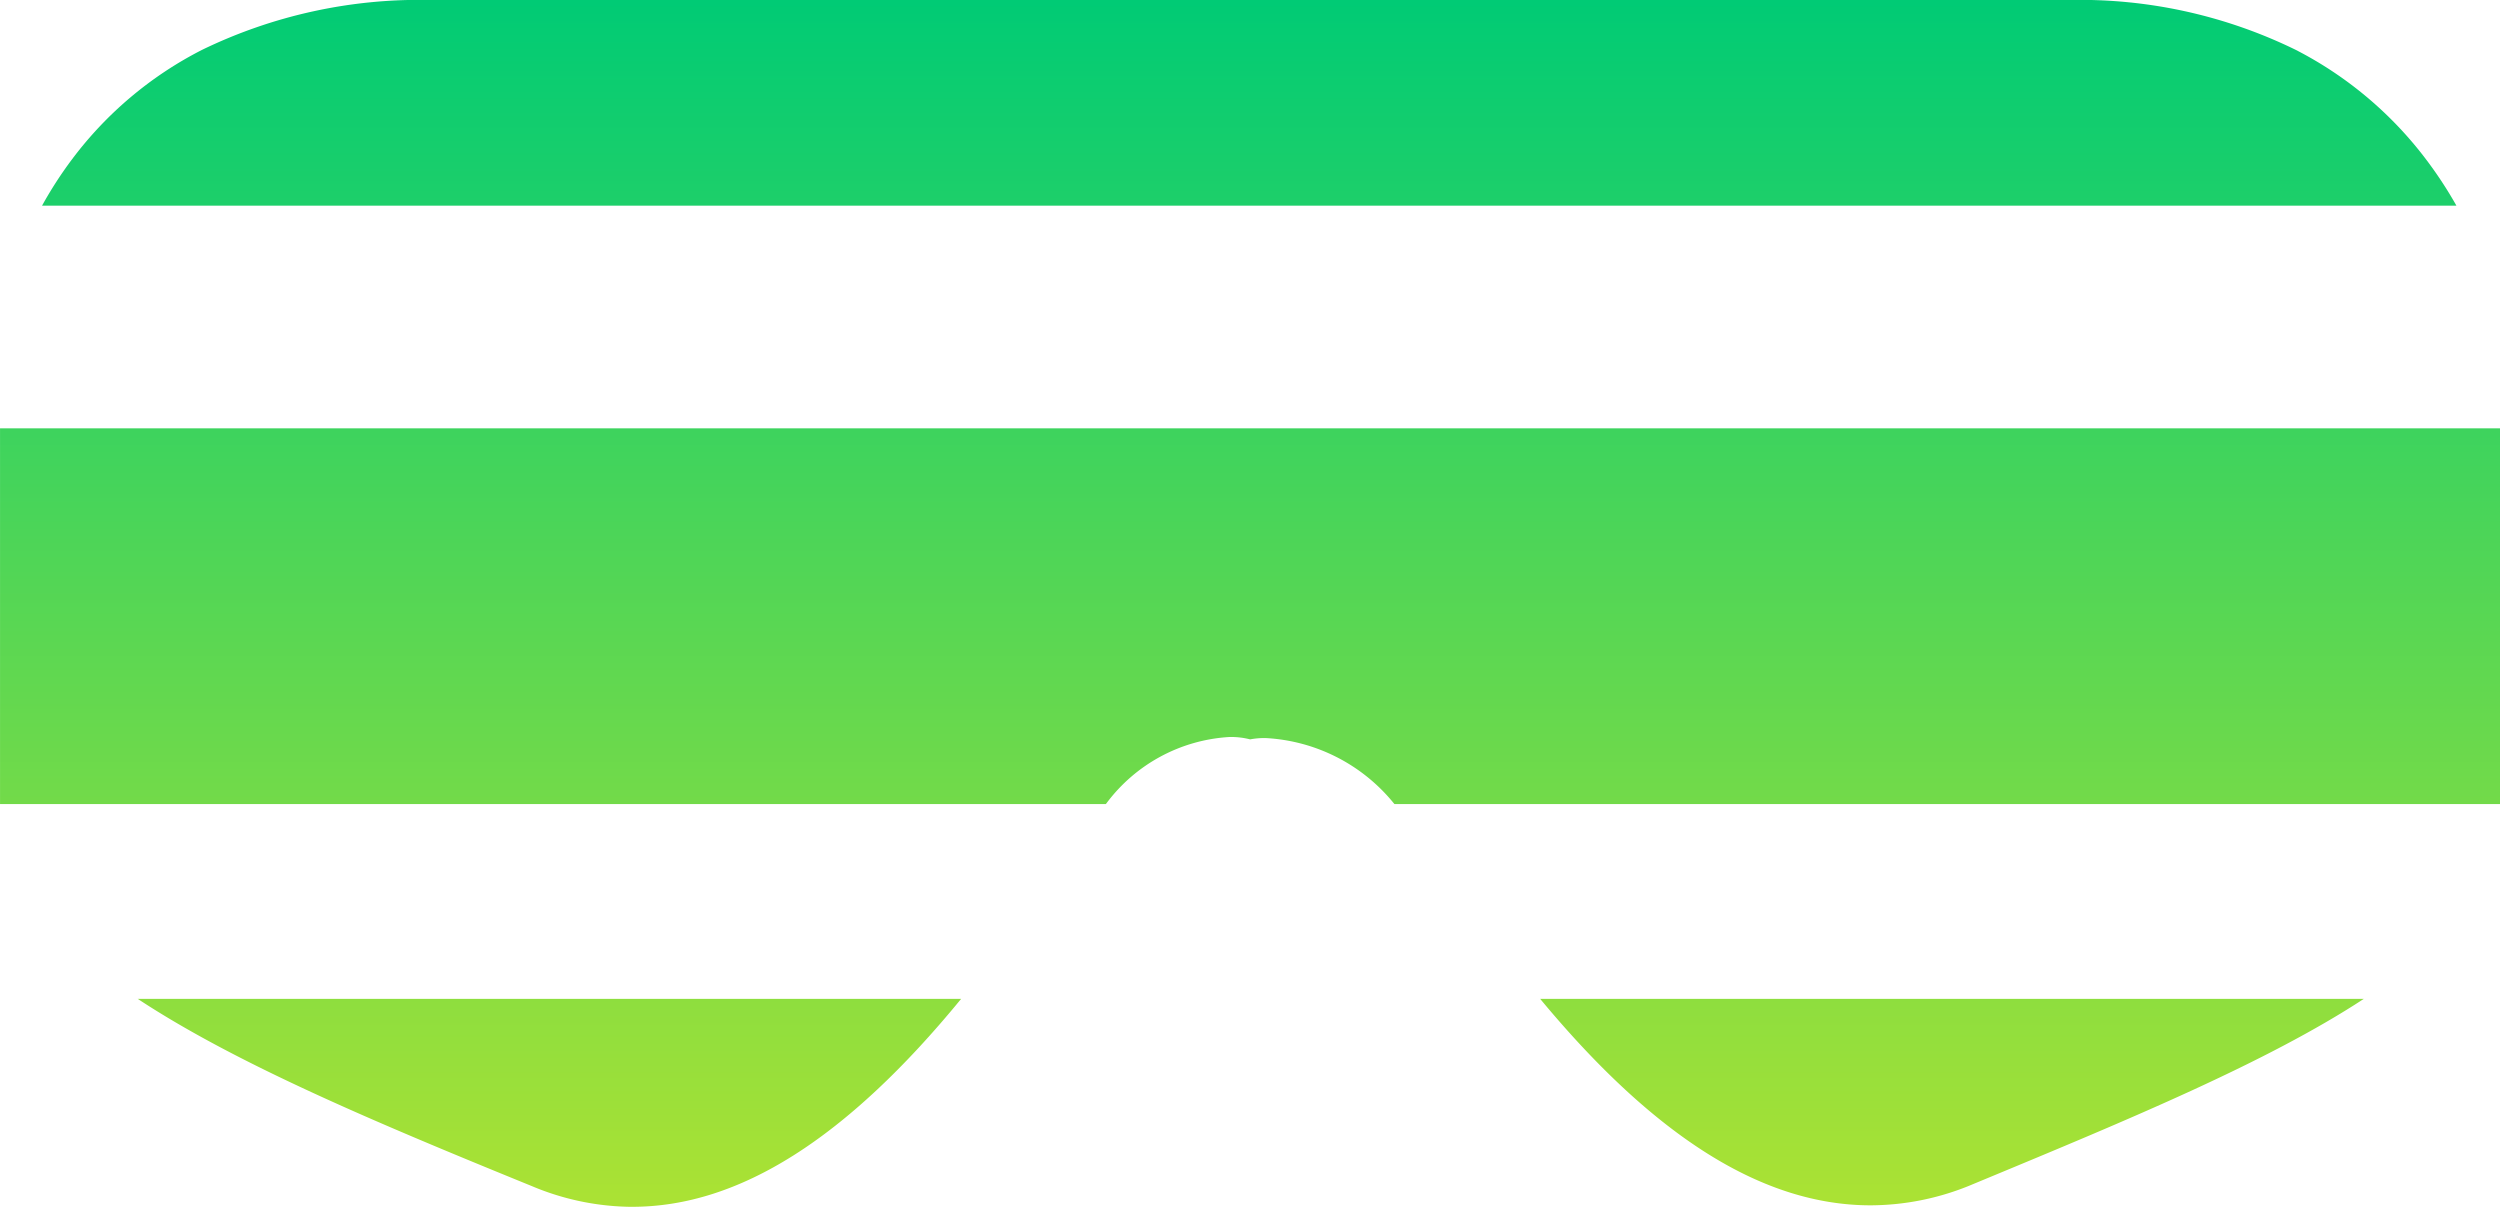<svg xmlns="http://www.w3.org/2000/svg" xmlns:xlink="http://www.w3.org/1999/xlink" width="89.82" height="43.359" viewBox="0 0 89.82 43.359">
  <defs>
    <linearGradient id="linear-gradient" x1="0.5" x2="0.5" y2="1" gradientUnits="objectBoundingBox">
      <stop offset="0" stop-color="#00cb75"/>
      <stop offset="1" stop-color="#ace233"/>
    </linearGradient>
  </defs>
  <path id="Subtraction_13" data-name="Subtraction 13" d="M40.711,43.359h0a9.4,9.4,0,0,1-3.6-.743c-5.665-2.308-10.64-4.407-14.163-6.728H52.53c-4.12,5.027-7.986,7.47-11.819,7.47Zm44.5-.054h0c-3.855,0-7.74-2.427-11.876-7.417h29.59c-3.458,2.266-8.433,4.33-13.7,6.515l-.513.213A9.486,9.486,0,0,1,85.209,43.305ZM57.723,28.889H18v-13.5h89.82v13.5H68.1l-.027-.031a6.363,6.363,0,0,0-4.605-2.341,2.758,2.758,0,0,0-.555.047,2.781,2.781,0,0,0-.742-.085,5.943,5.943,0,0,0-4.417,2.379l-.026.031Zm48.53-21.5H19.51a14.3,14.3,0,0,1,1.069-1.655,13.489,13.489,0,0,1,4.676-3.941A17.88,17.88,0,0,1,33.478,0H92.339a17.636,17.636,0,0,1,8.143,1.792,13.712,13.712,0,0,1,4.685,3.941,14.716,14.716,0,0,1,1.085,1.654Z" transform="translate(-17.999)" fill="url(#linear-gradient)"/>
</svg>
